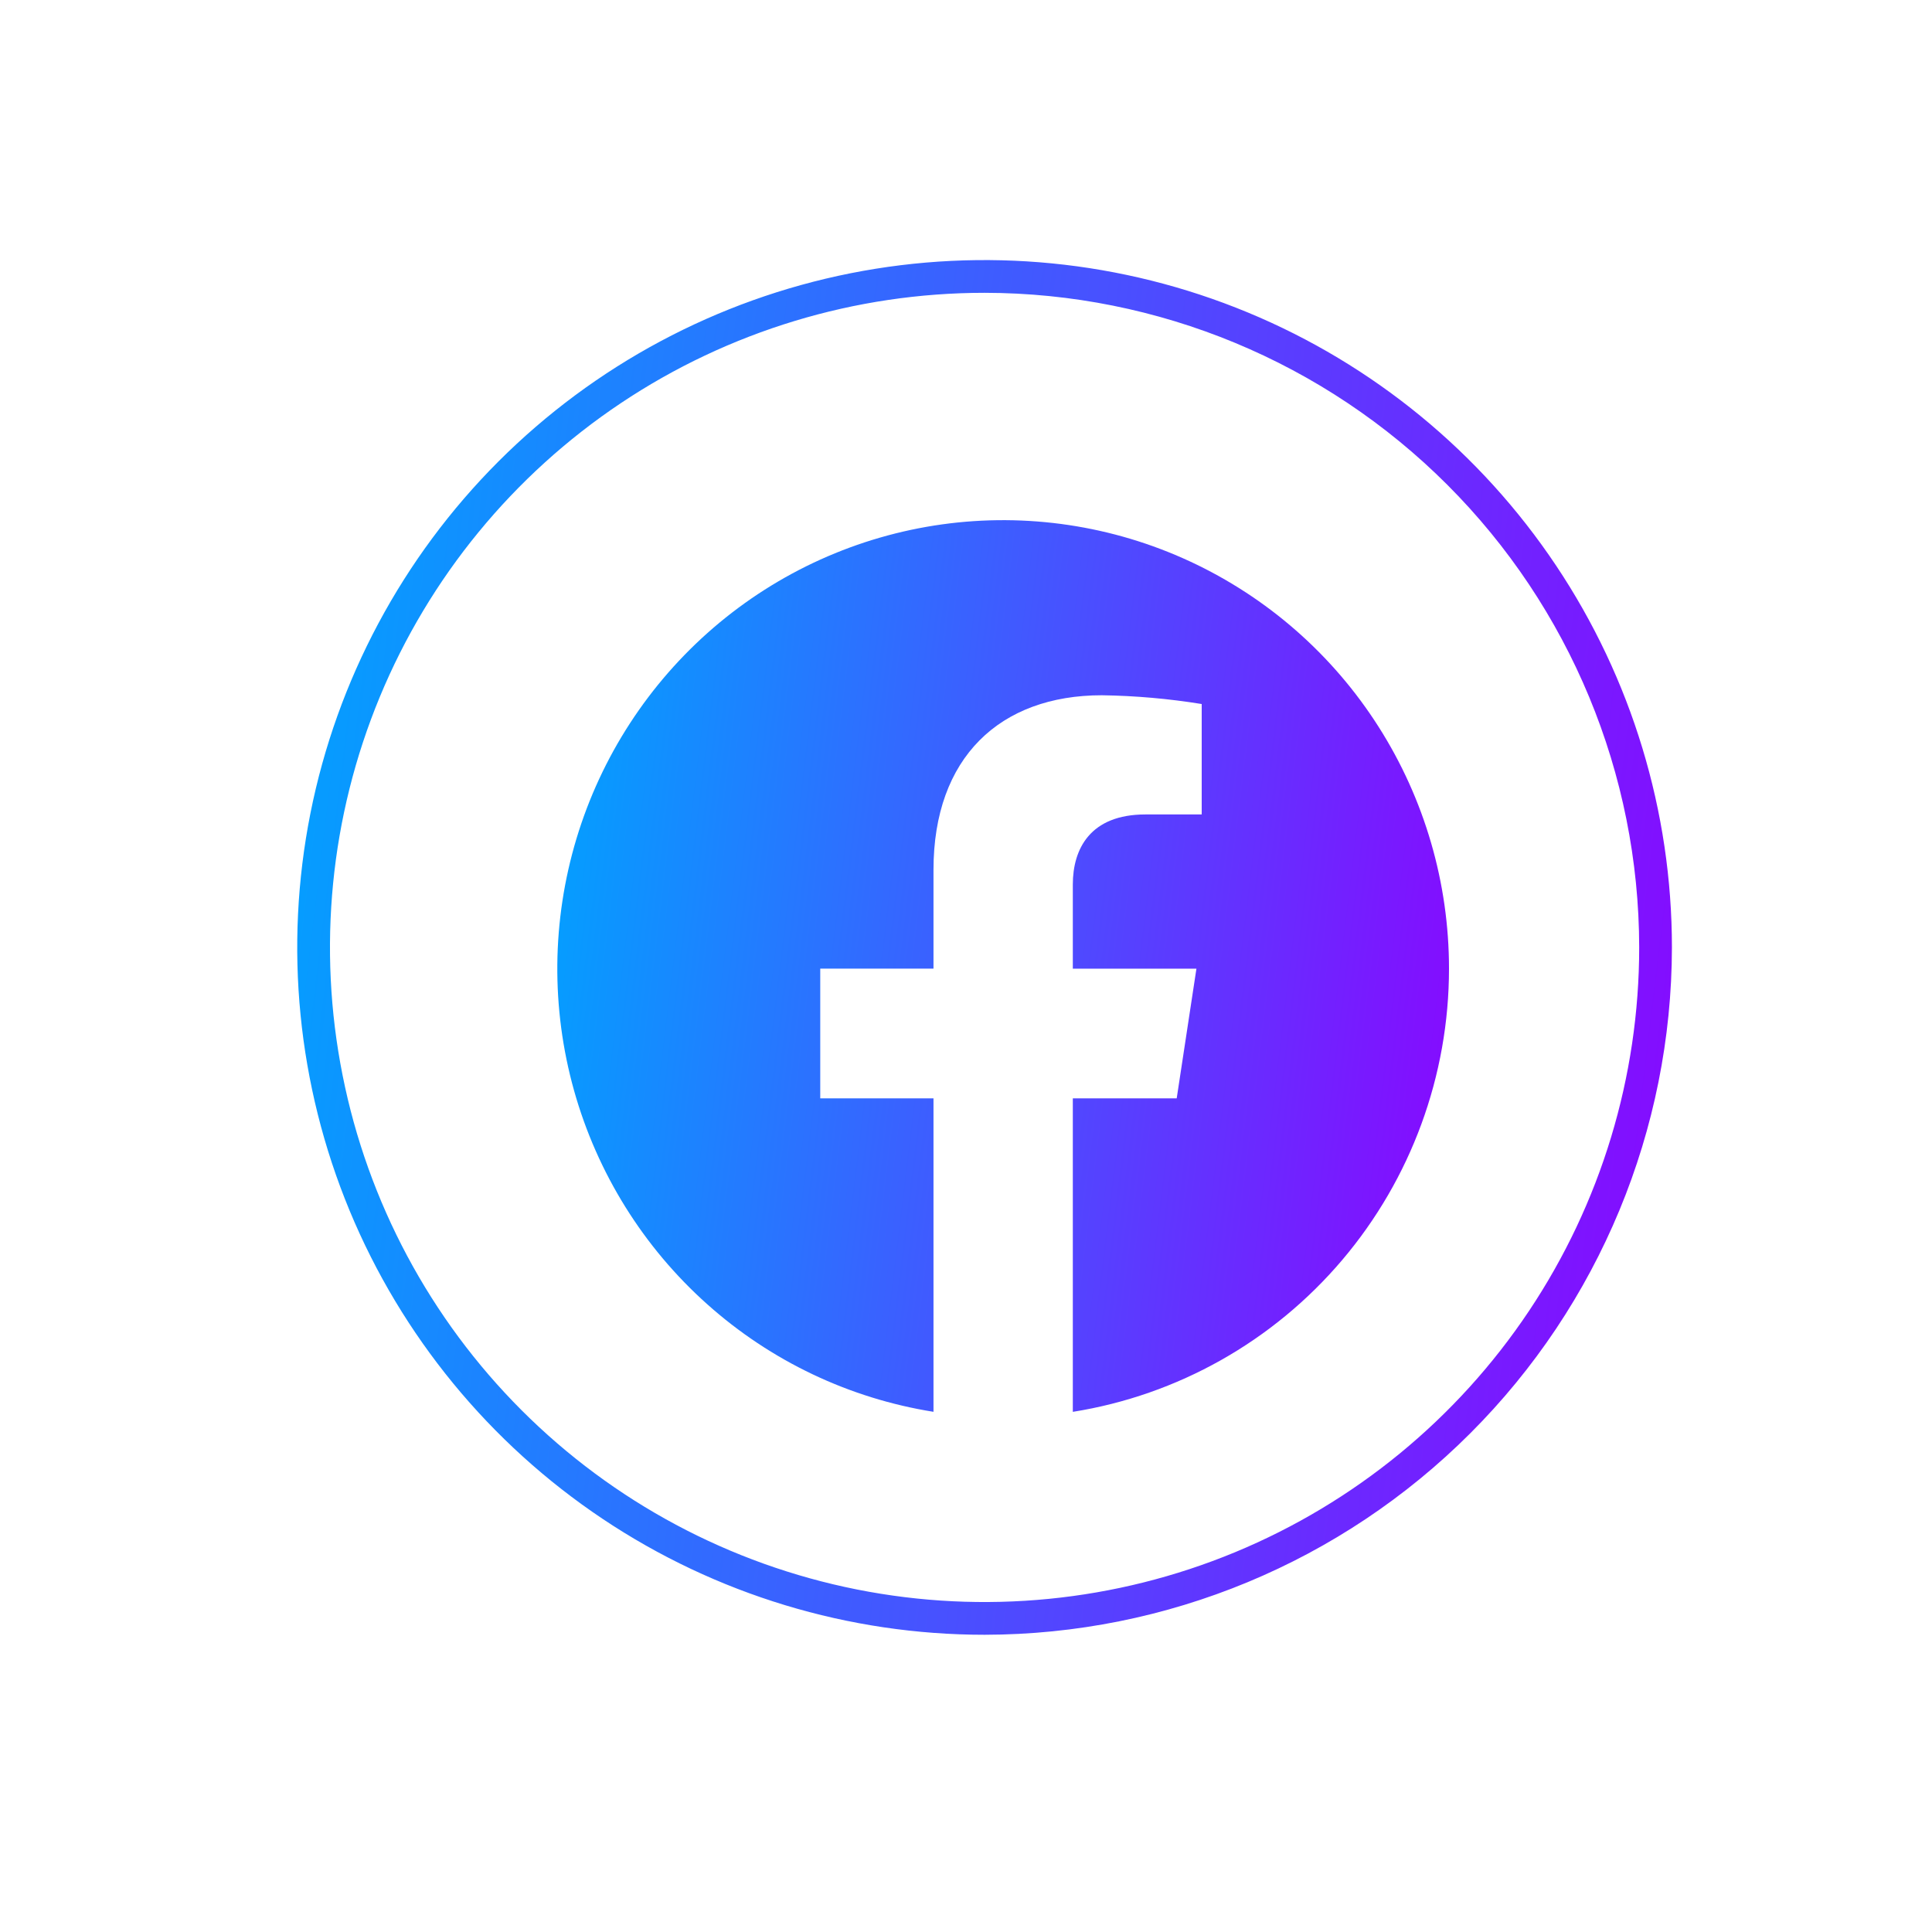 <svg width="52" height="52" viewBox="0 0 52 52" fill="none" xmlns="http://www.w3.org/2000/svg">
<path d="M26.5 44C22.841 44 19.264 42.915 16.222 40.882C13.18 38.849 10.809 35.96 9.408 32.58C8.008 29.199 7.642 25.48 8.355 21.891C9.069 18.302 10.831 15.006 13.418 12.418C16.006 9.831 19.302 8.069 22.891 7.355C26.48 6.642 30.199 7.008 33.58 8.408C36.96 9.808 39.849 12.18 41.882 15.222C43.915 18.264 45 21.841 45 25.5C44.994 30.405 43.044 35.107 39.575 38.575C36.107 42.044 31.405 43.994 26.5 44ZM26.5 7.881C23.015 7.881 19.609 8.914 16.711 10.85C13.814 12.786 11.556 15.538 10.222 18.758C8.889 21.977 8.54 25.52 9.22 28.937C9.899 32.355 11.577 35.495 14.041 37.959C16.506 40.423 19.645 42.101 23.063 42.781C26.48 43.46 30.023 43.111 33.242 41.778C36.462 40.444 39.214 38.186 41.15 35.289C43.086 32.391 44.119 28.985 44.119 25.5C44.114 20.829 42.256 16.35 38.953 13.047C35.65 9.744 31.171 7.886 26.5 7.881Z" fill="url(#paint0_linear)"/>
<path fill-rule="evenodd" clip-rule="evenodd" d="M39 26.071C39 23.764 38.342 21.505 37.105 19.562C35.869 17.619 34.105 16.074 32.022 15.108C29.939 14.143 27.625 13.798 25.354 14.114C23.082 14.431 20.948 15.396 19.205 16.894C17.462 18.393 16.181 20.363 15.516 22.571C14.851 24.779 14.828 27.133 15.451 29.353C16.074 31.573 17.316 33.568 19.031 35.1C20.745 36.633 22.86 37.638 25.125 37.999V29.562H22.077V26.071H25.125V23.411C25.125 20.386 26.917 18.713 29.658 18.713C30.558 18.726 31.456 18.805 32.344 18.949V21.921H30.83C29.34 21.921 28.875 22.851 28.875 23.807V26.072H32.202L31.671 29.563H28.875V38C31.697 37.55 34.268 36.102 36.124 33.915C37.98 31.728 39 28.947 39 26.071L39 26.071Z" fill="url(#paint1_linear)"/>
<defs>
<linearGradient id="paint0_linear" x1="7.563" y1="13.665" x2="49.514" y2="18.751" gradientUnits="userSpaceOnUse">
<stop stop-color="#00A3FF"/>
<stop offset="1" stop-color="#8F00FF"/>
</linearGradient>
<linearGradient id="paint1_linear" x1="14.717" y1="18.323" x2="41.928" y2="21.622" gradientUnits="userSpaceOnUse">
<stop stop-color="#00A3FF"/>
<stop offset="1" stop-color="#8F00FF"/>
</linearGradient>
</defs>
</svg>
